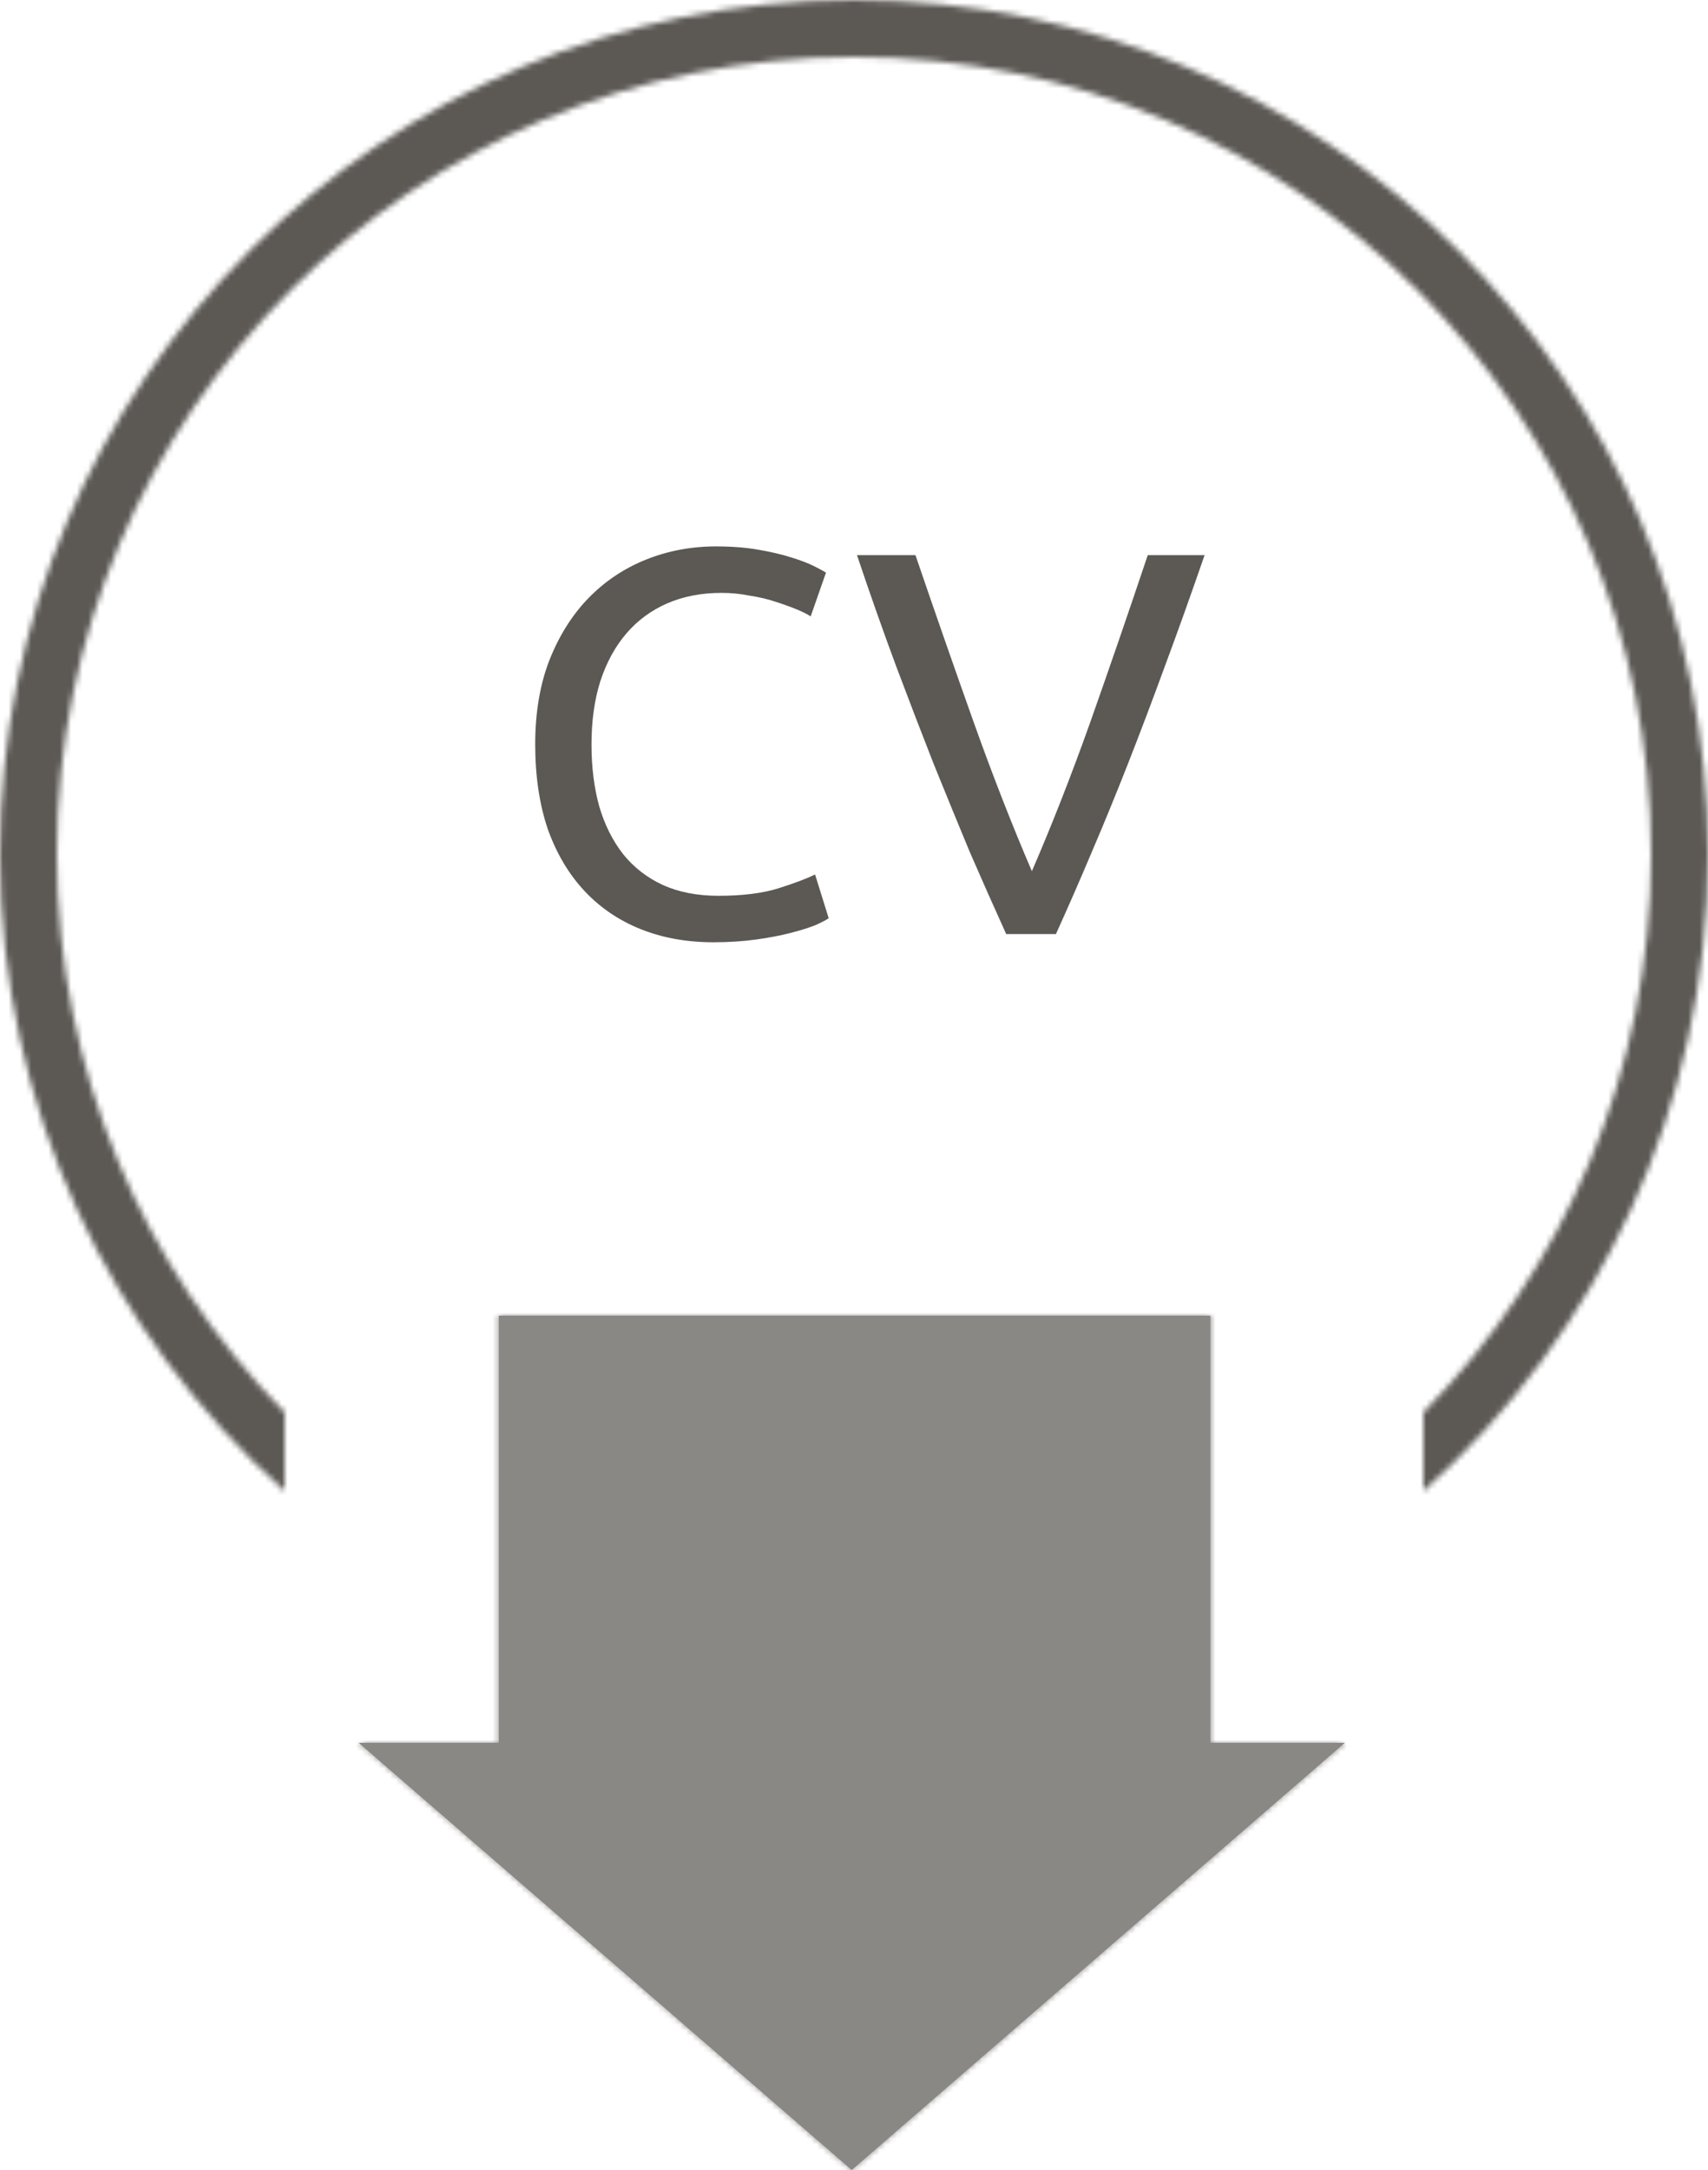 <svg width="300" height="381" viewBox="0 0 300 381" fill="none" xmlns="http://www.w3.org/2000/svg">
<mask id="path-1-inside-1_301_2" fill="white">
<path fill-rule="evenodd" clip-rule="evenodd" d="M250 247.98C274.744 222.729 290 188.146 290 150C290 72.68 227.32 10 150 10C72.68 10 10 72.68 10 150C10 188.146 25.256 222.729 50 247.98V261.805C19.312 234.339 0 194.425 0 150C0 67.157 67.157 0 150 0C232.843 0 300 67.157 300 150C300 194.425 280.687 234.339 250 261.805V247.98Z"/>
</mask>
<path d="M250 247.98L242.858 240.981L240 243.897V247.98H250ZM50 247.98H60V243.897L57.142 240.981L50 247.98ZM50 261.805L43.331 269.257L60 284.176V261.805H50ZM250 261.805H240V284.176L256.669 269.257L250 261.805ZM257.142 254.979C283.644 227.935 300 190.867 300 150H280C280 185.425 265.844 217.523 242.858 240.981L257.142 254.979ZM300 150C300 67.157 232.843 0 150 0V20C221.797 20 280 78.203 280 150H300ZM150 0C67.157 0 0 67.157 0 150H20C20 78.203 78.203 20 150 20V0ZM0 150C0 190.867 16.357 227.935 42.858 254.979L57.142 240.981C34.156 217.523 20 185.425 20 150H0ZM60 261.805V247.98H40V261.805H60ZM-10 150C-10 197.388 10.614 239.974 43.331 269.257L56.669 254.354C28.012 228.705 10 191.462 10 150H-10ZM150 -10C61.634 -10 -10 61.634 -10 150H10C10 72.68 72.68 10 150 10V-10ZM310 150C310 61.634 238.366 -10 150 -10V10C227.32 10 290 72.68 290 150H310ZM256.669 269.257C289.386 239.974 310 197.388 310 150H290C290 191.462 271.988 228.705 243.331 254.354L256.669 269.257ZM240 247.98V261.805H260V247.98H240Z" fill="#5C5955" mask="url(#path-1-inside-1_301_2)"/>
<mask id="path-3-inside-2_301_2" fill="white">
<path fill-rule="evenodd" clip-rule="evenodd" d="M212.603 231H87.603V306H63L149.603 381L236.205 306H212.603V231Z"/>
</mask>
<path fill-rule="evenodd" clip-rule="evenodd" d="M212.603 231H87.603V306H63L149.603 381L236.205 306H212.603V231Z" fill="#8A8885"/>
<path d="M87.603 231V226H82.603V231H87.603ZM212.603 231H217.603V226H212.603V231ZM87.603 306V311H92.603V306H87.603ZM63 306V301H49.589L59.727 309.78L63 306ZM149.603 381L146.329 384.78L149.603 387.614L152.876 384.78L149.603 381ZM236.205 306L239.478 309.78L249.616 301H236.205V306ZM212.603 306H207.603V311H212.603V306ZM87.603 236H212.603V226H87.603V236ZM92.603 306V231H82.603V306H92.603ZM63 311H87.603V301H63V311ZM152.876 377.22L66.273 302.22L59.727 309.78L146.329 384.78L152.876 377.22ZM232.932 302.22L146.329 377.22L152.876 384.78L239.478 309.78L232.932 302.22ZM212.603 311H236.205V301H212.603V311ZM207.603 231V306H217.603V231H207.603Z" fill="#8A8885" mask="url(#path-3-inside-2_301_2)"/>
<path d="M125.302 165.44C120.63 165.44 116.374 164.672 112.534 163.136C108.694 161.6 105.398 159.36 102.646 156.416C99.894 153.472 97.749 149.856 96.213 145.568C94.742 141.216 94.005 136.256 94.005 130.688C94.005 125.12 94.838 120.192 96.501 115.904C98.23 111.552 100.534 107.904 103.414 104.96C106.294 102.016 109.654 99.776 113.494 98.24C117.334 96.704 121.43 95.936 125.782 95.936C128.534 95.936 130.998 96.128 133.174 96.512C135.414 96.896 137.334 97.344 138.934 97.856C140.598 98.368 141.942 98.88 142.966 99.392C143.99 99.904 144.694 100.288 145.078 100.544L142.39 108.224C141.814 107.84 140.982 107.424 139.894 106.976C138.806 106.528 137.558 106.08 136.15 105.632C134.806 105.184 133.302 104.832 131.638 104.576C130.038 104.256 128.406 104.096 126.742 104.096C123.222 104.096 120.054 104.704 117.238 105.92C114.422 107.136 112.022 108.896 110.038 111.2C108.054 113.504 106.518 116.32 105.43 119.648C104.406 122.912 103.894 126.592 103.894 130.688C103.894 134.656 104.342 138.272 105.238 141.536C106.198 144.8 107.606 147.616 109.462 149.984C111.318 152.288 113.622 154.08 116.374 155.36C119.19 156.64 122.454 157.28 126.166 157.28C130.454 157.28 134.006 156.832 136.822 155.936C139.638 155.04 141.75 154.24 143.158 153.536L145.558 161.216C145.11 161.536 144.31 161.952 143.158 162.464C142.006 162.912 140.566 163.36 138.838 163.808C137.11 164.256 135.094 164.64 132.79 164.96C130.486 165.28 127.99 165.44 125.302 165.44ZM211.579 97.472C209.147 104.512 206.811 111.04 204.571 117.056C202.395 123.008 200.251 128.672 198.139 134.048C196.027 139.424 193.915 144.576 191.803 149.504C189.755 154.368 187.643 159.2 185.467 164H176.731C174.555 159.2 172.411 154.368 170.299 149.504C168.251 144.576 166.139 139.424 163.963 134.048C161.851 128.672 159.675 123.008 157.435 117.056C155.195 111.04 152.891 104.512 150.523 97.472H160.795C164.251 107.584 167.643 117.312 170.971 126.656C174.299 136 177.723 144.768 181.243 152.96C184.763 144.832 188.187 136.096 191.515 126.752C194.843 117.344 198.203 107.584 201.595 97.472H211.579Z" fill="#5C5955"/>
</svg>
